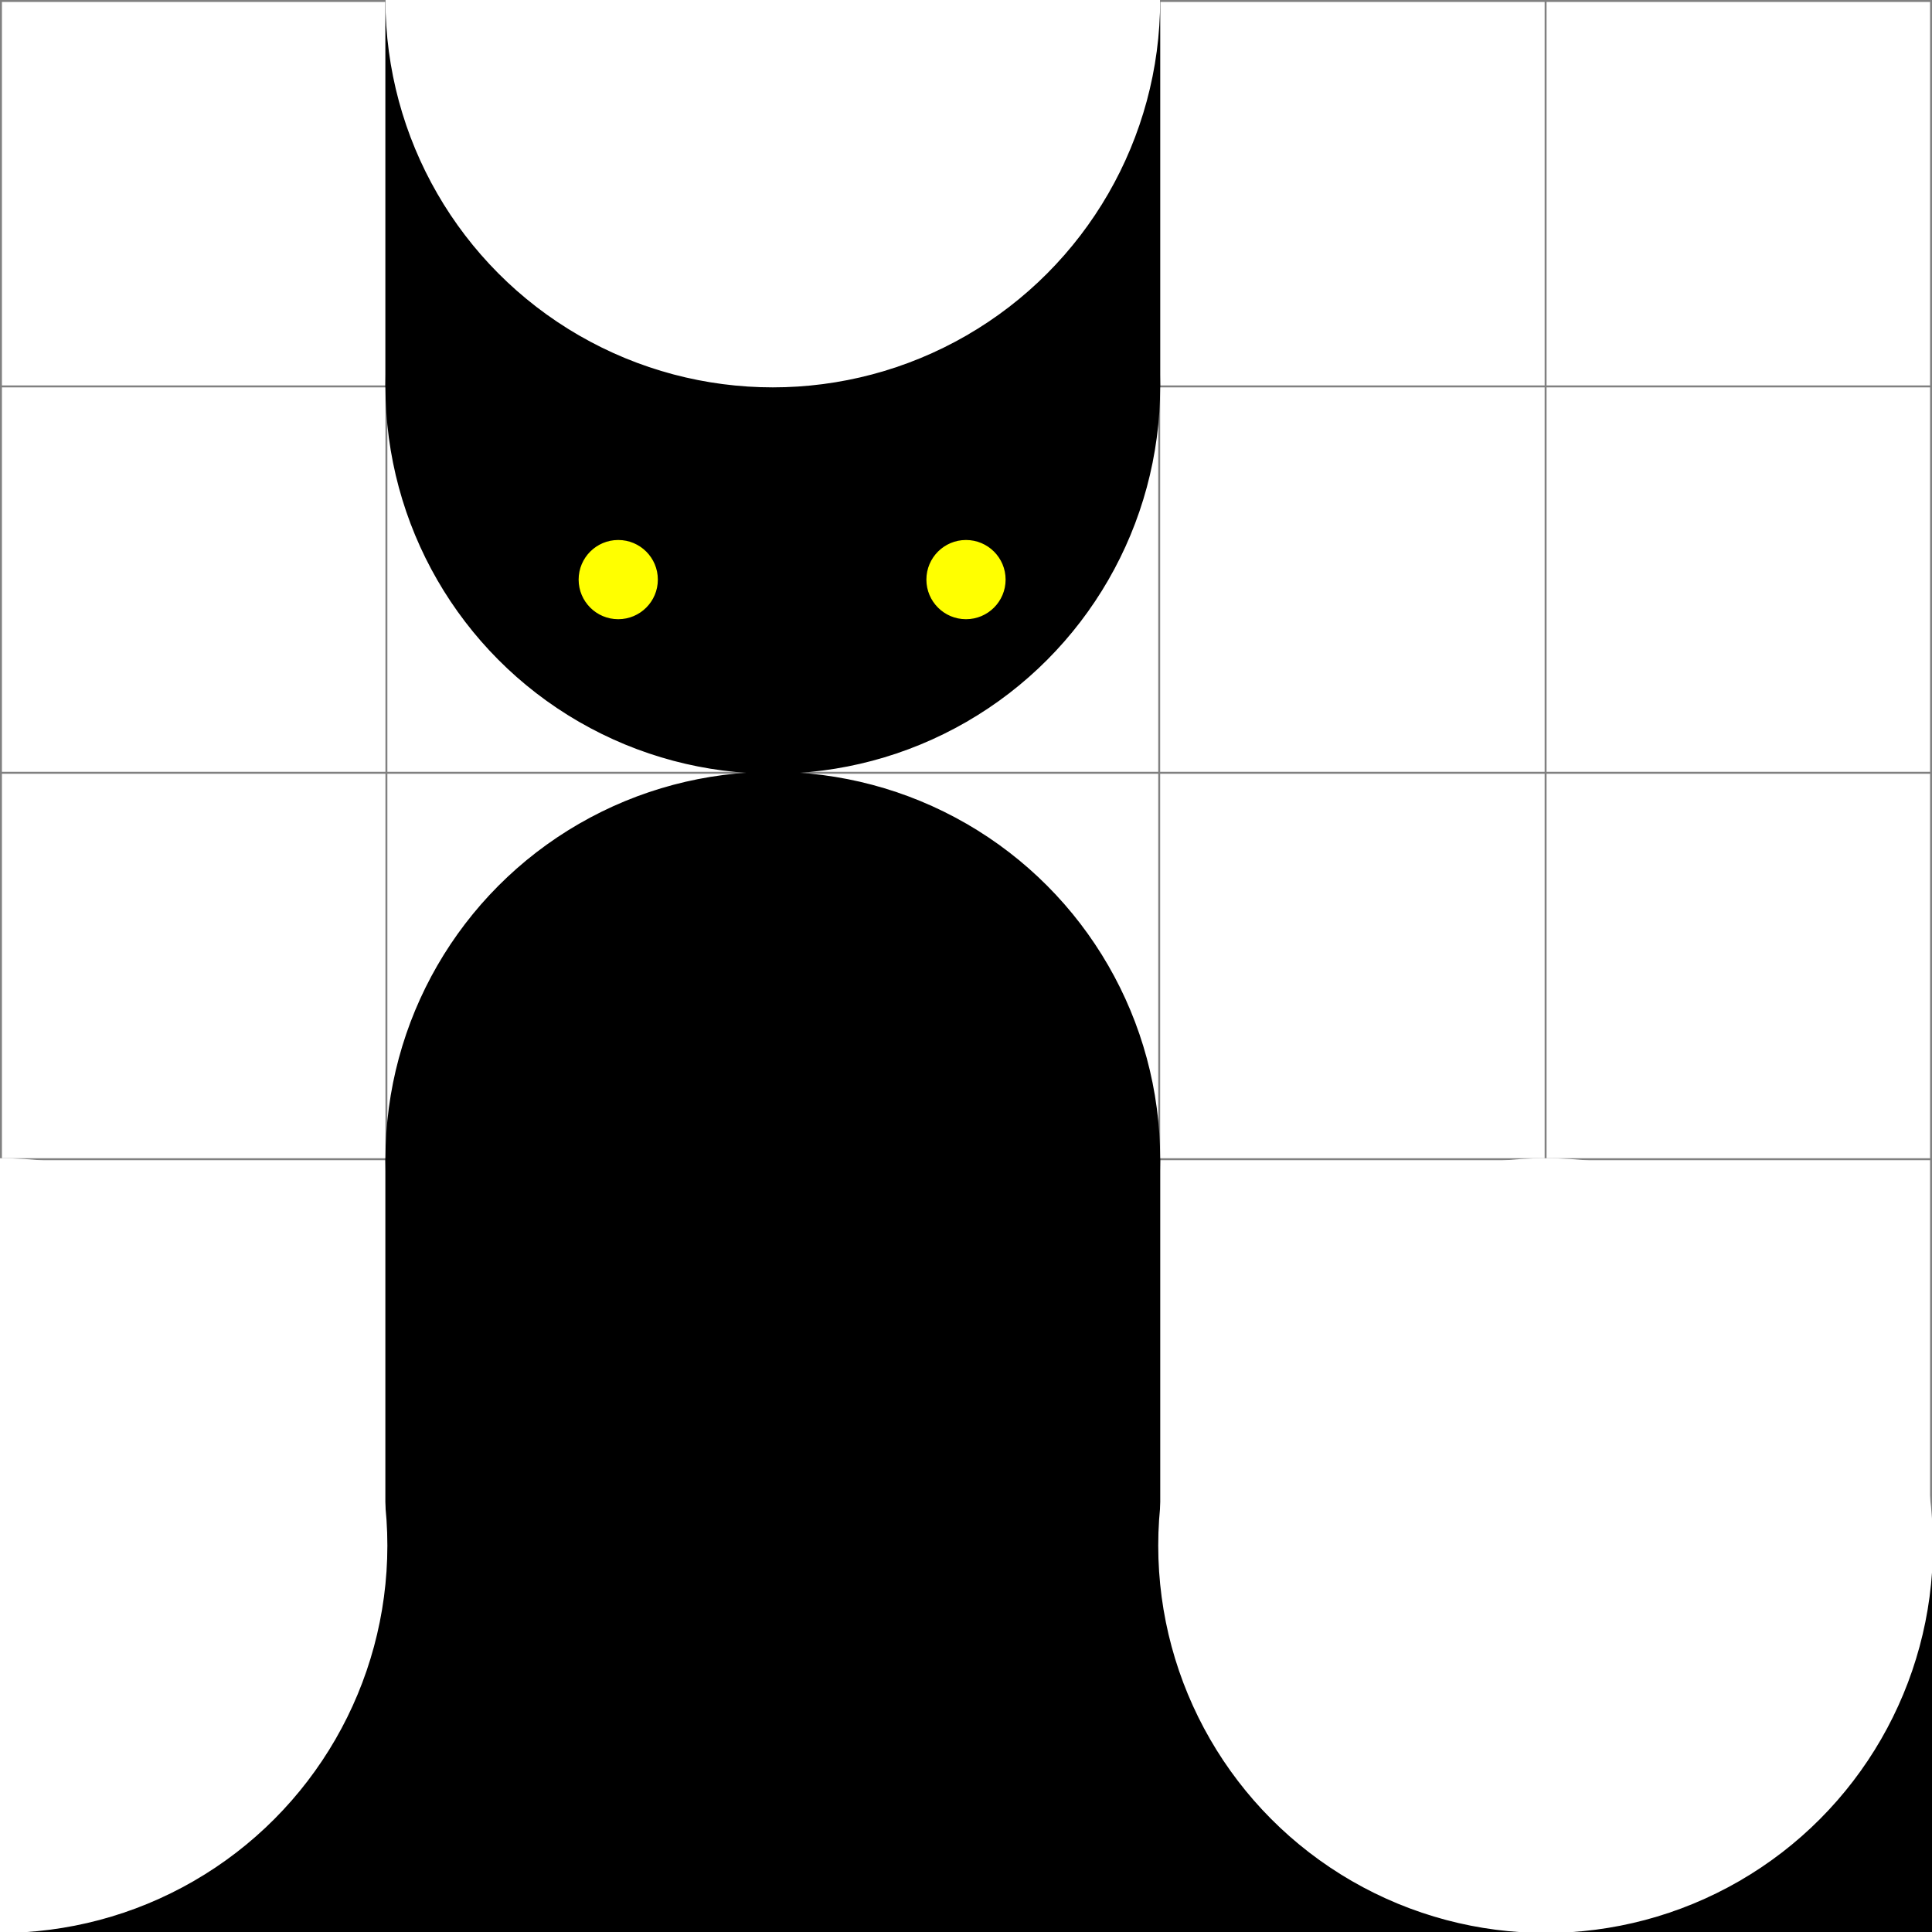 <svg
  stroke="black"
  stroke-linecap="round"
  font-size="60"
  viewBox="0 0 1000 1000"
  xmlns="http://www.w3.org/2000/svg"
>
  <rect x="0" y="0" width="1000" height="1000" fill="#333333" stroke="none"/>
  <g>
    <rect fill="white" stroke="white" x="0" y="0" width="100%" height="100%"></rect>
    <g stroke="grey">
      <line stroke-width="2" x1="0" y1="0" x2="0" y2="1000"></line>
      <line stroke-width="2" x1="0" y1="0" x2="1000" y2="0"></line>
      <line x1="200" y1="0" x2="200" y2="1000"></line>
      <line x1="0" y1="200" x2="1000" y2="200"></line>
      <line x1="400" y1="0" x2="400" y2="1000"></line>
      <line x1="0" y1="400" x2="1000" y2="400"></line>
      <line x1="600" y1="0" x2="600" y2="1000"></line>
      <line x1="0" y1="600" x2="1000" y2="600"></line>
      <line x1="800" y1="0" x2="800" y2="1000"></line>
      <line x1="0" y1="800" x2="1000" y2="800"></line>
      <line stroke-width="2" x1="1000" y1="0" x2="1000" y2="1000"></line>
      <line stroke-width="2" x1="0" y1="1000" x2="1000" y2="1000"></line>
    </g>
  </g>
  <circle cx="400" cy="200" r="200"></circle>
  <g fill="yellow" stroke="yellow">
    <circle cx="320" cy="300" r="20"></circle>
    <circle cx="500" cy="300" r="20"></circle>
  </g>
  <rect x="200" y="0" width="400" height="200"></rect>
  <circle fill="white" stroke="white" cx="400" cy="0" r="200"></circle>
  <g>
    <rect x="0" y="800" width="1000" height="200"></rect>
    <rect x="200" y="600" width="400" height="200"></rect>
    <circle cx="400" cy="600" r="200"></circle>
  </g>
  <g fill="white" stroke="white">
    <circle cx="0" cy="800" r="200"></circle>
    <circle cx="800" cy="800" r="200"></circle>
  </g>
</svg>
